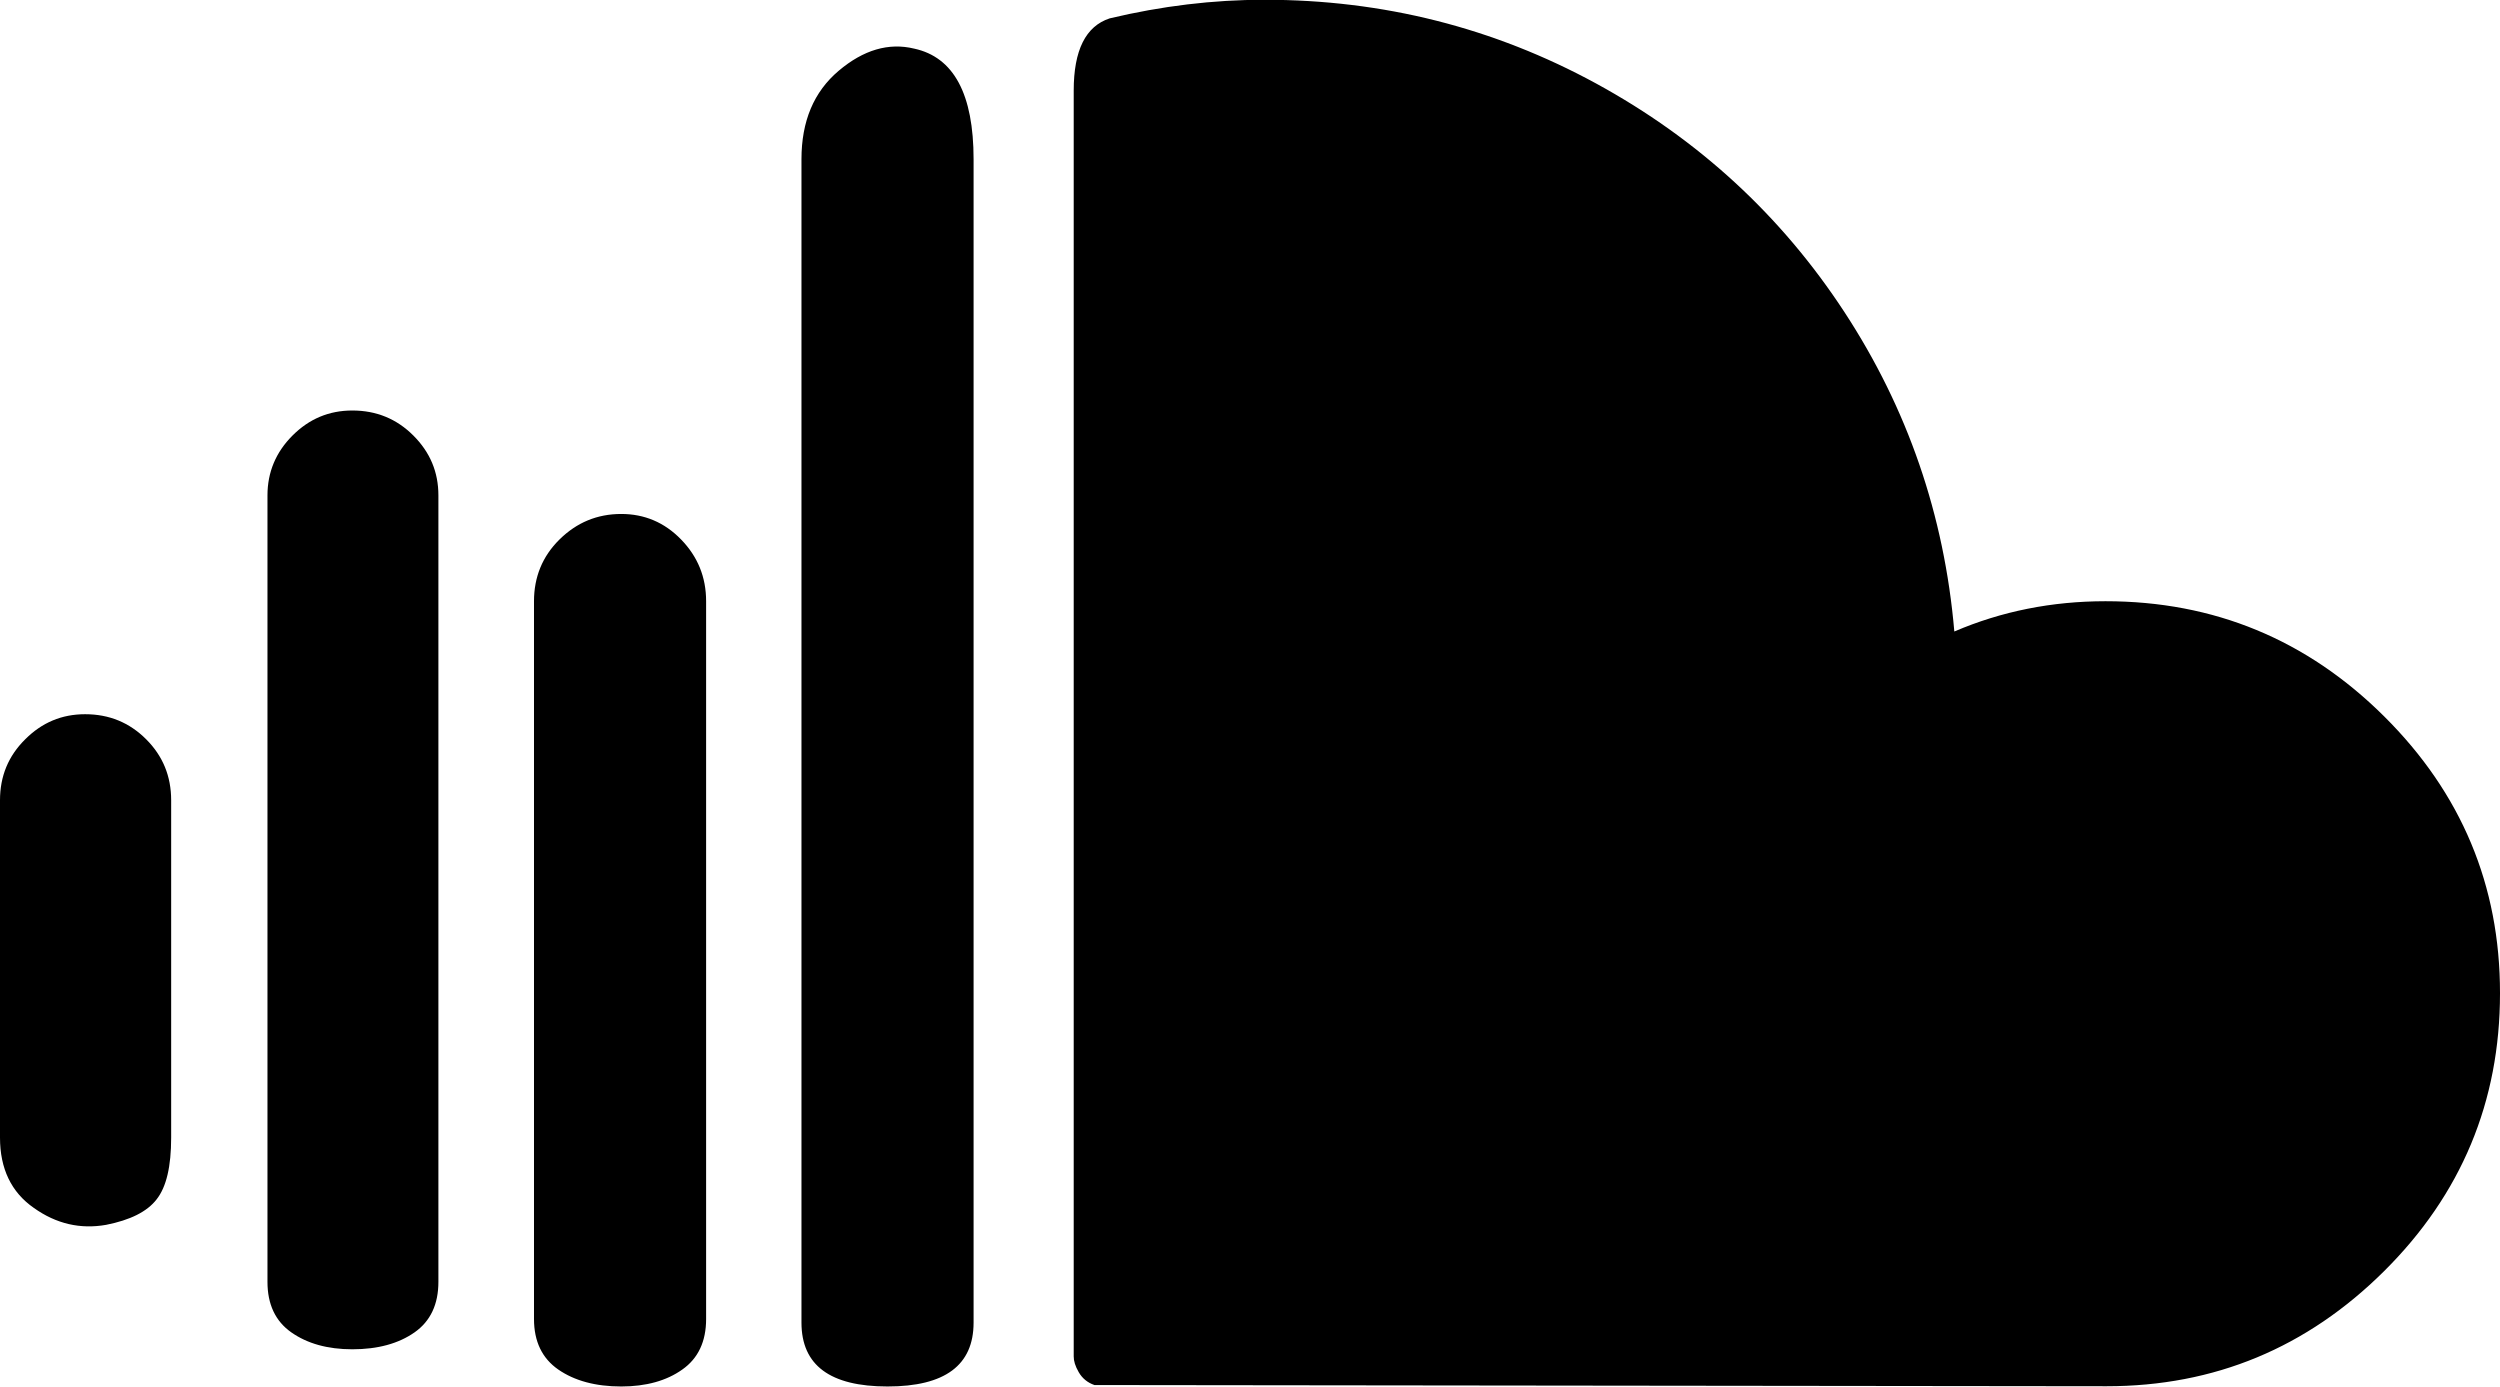 <svg xmlns="http://www.w3.org/2000/svg" version="1.1" x="0" y="0" width="1048.7" height="581.7" viewBox="0 209 1048.7 581.7" xml:space="preserve"><path d="M0 686.2c0 13 4.7 22.9 14.2 29.5 9.4 6.7 19.5 9 30.3 7.1 10.1-2 17.2-5.5 21.2-10.7 4.1-5.2 6.1-13.8 6.1-25.9v-141.5c0-10.1-3.5-18.6-10.5-25.6 -7-7-15.5-10.5-25.6-10.5 -9.8 0-18.1 3.5-25.1 10.5C3.5 526.1 0 534.6 0 544.7V686.2L0 686.2zM112.2 746.7c0 9.4 3.3 16.5 10 21.2 6.7 4.7 15.2 7.1 25.6 7.1 10.7 0 19.4-2.4 26.1-7.1 6.7-4.7 10-11.8 10-21.2V416.8c0-9.8-3.5-18.1-10.5-25.1 -7-7-15.5-10.5-25.6-10.5 -9.8 0-18.1 3.5-25.1 10.5 -7 7-10.5 15.4-10.5 25.1V746.7zM224 762.3c0 9.4 3.4 16.5 10.2 21.2 6.8 4.7 15.6 7.1 26.4 7.1 10.4 0 19-2.4 25.6-7.1 6.7-4.7 10-11.8 10-21.2V461.2c0-10.1-3.5-18.7-10.5-25.9 -7-7.2-15.4-10.7-25.1-10.7 -10.1 0-18.7 3.6-25.9 10.7s-10.7 15.8-10.7 25.9V762.3zM336.2 763.8c0 17.9 12 26.8 36.1 26.8 24.1 0 36.1-8.9 36.1-26.8v-488c0-27.3-8.3-42.8-24.9-46.4 -10.7-2.6-21.3 0.5-31.7 9.3 -10.4 8.8-15.6 21.1-15.6 37.1V763.8zM450.4 778V247c0-16.9 5-27 15.1-30.3 21.8-5.2 43.4-7.8 64.9-7.8 49.8 0 96.1 11.7 139.1 35.1 42.9 23.4 77.7 55.4 104.2 95.9 26.5 40.5 41.9 85.2 46.1 134 19.8-8.5 41-12.7 63.4-12.7 45.5 0 84.5 16.1 116.9 48.3 32.4 32.2 48.6 70.9 48.6 116.1 0 45.5-16.2 84.4-48.6 116.6 -32.4 32.2-71.2 48.3-116.4 48.3l-424.6-0.5c-2.9-1-5.1-2.8-6.6-5.4S450.4 779.9 450.4 778L450.4 778z"/></svg>